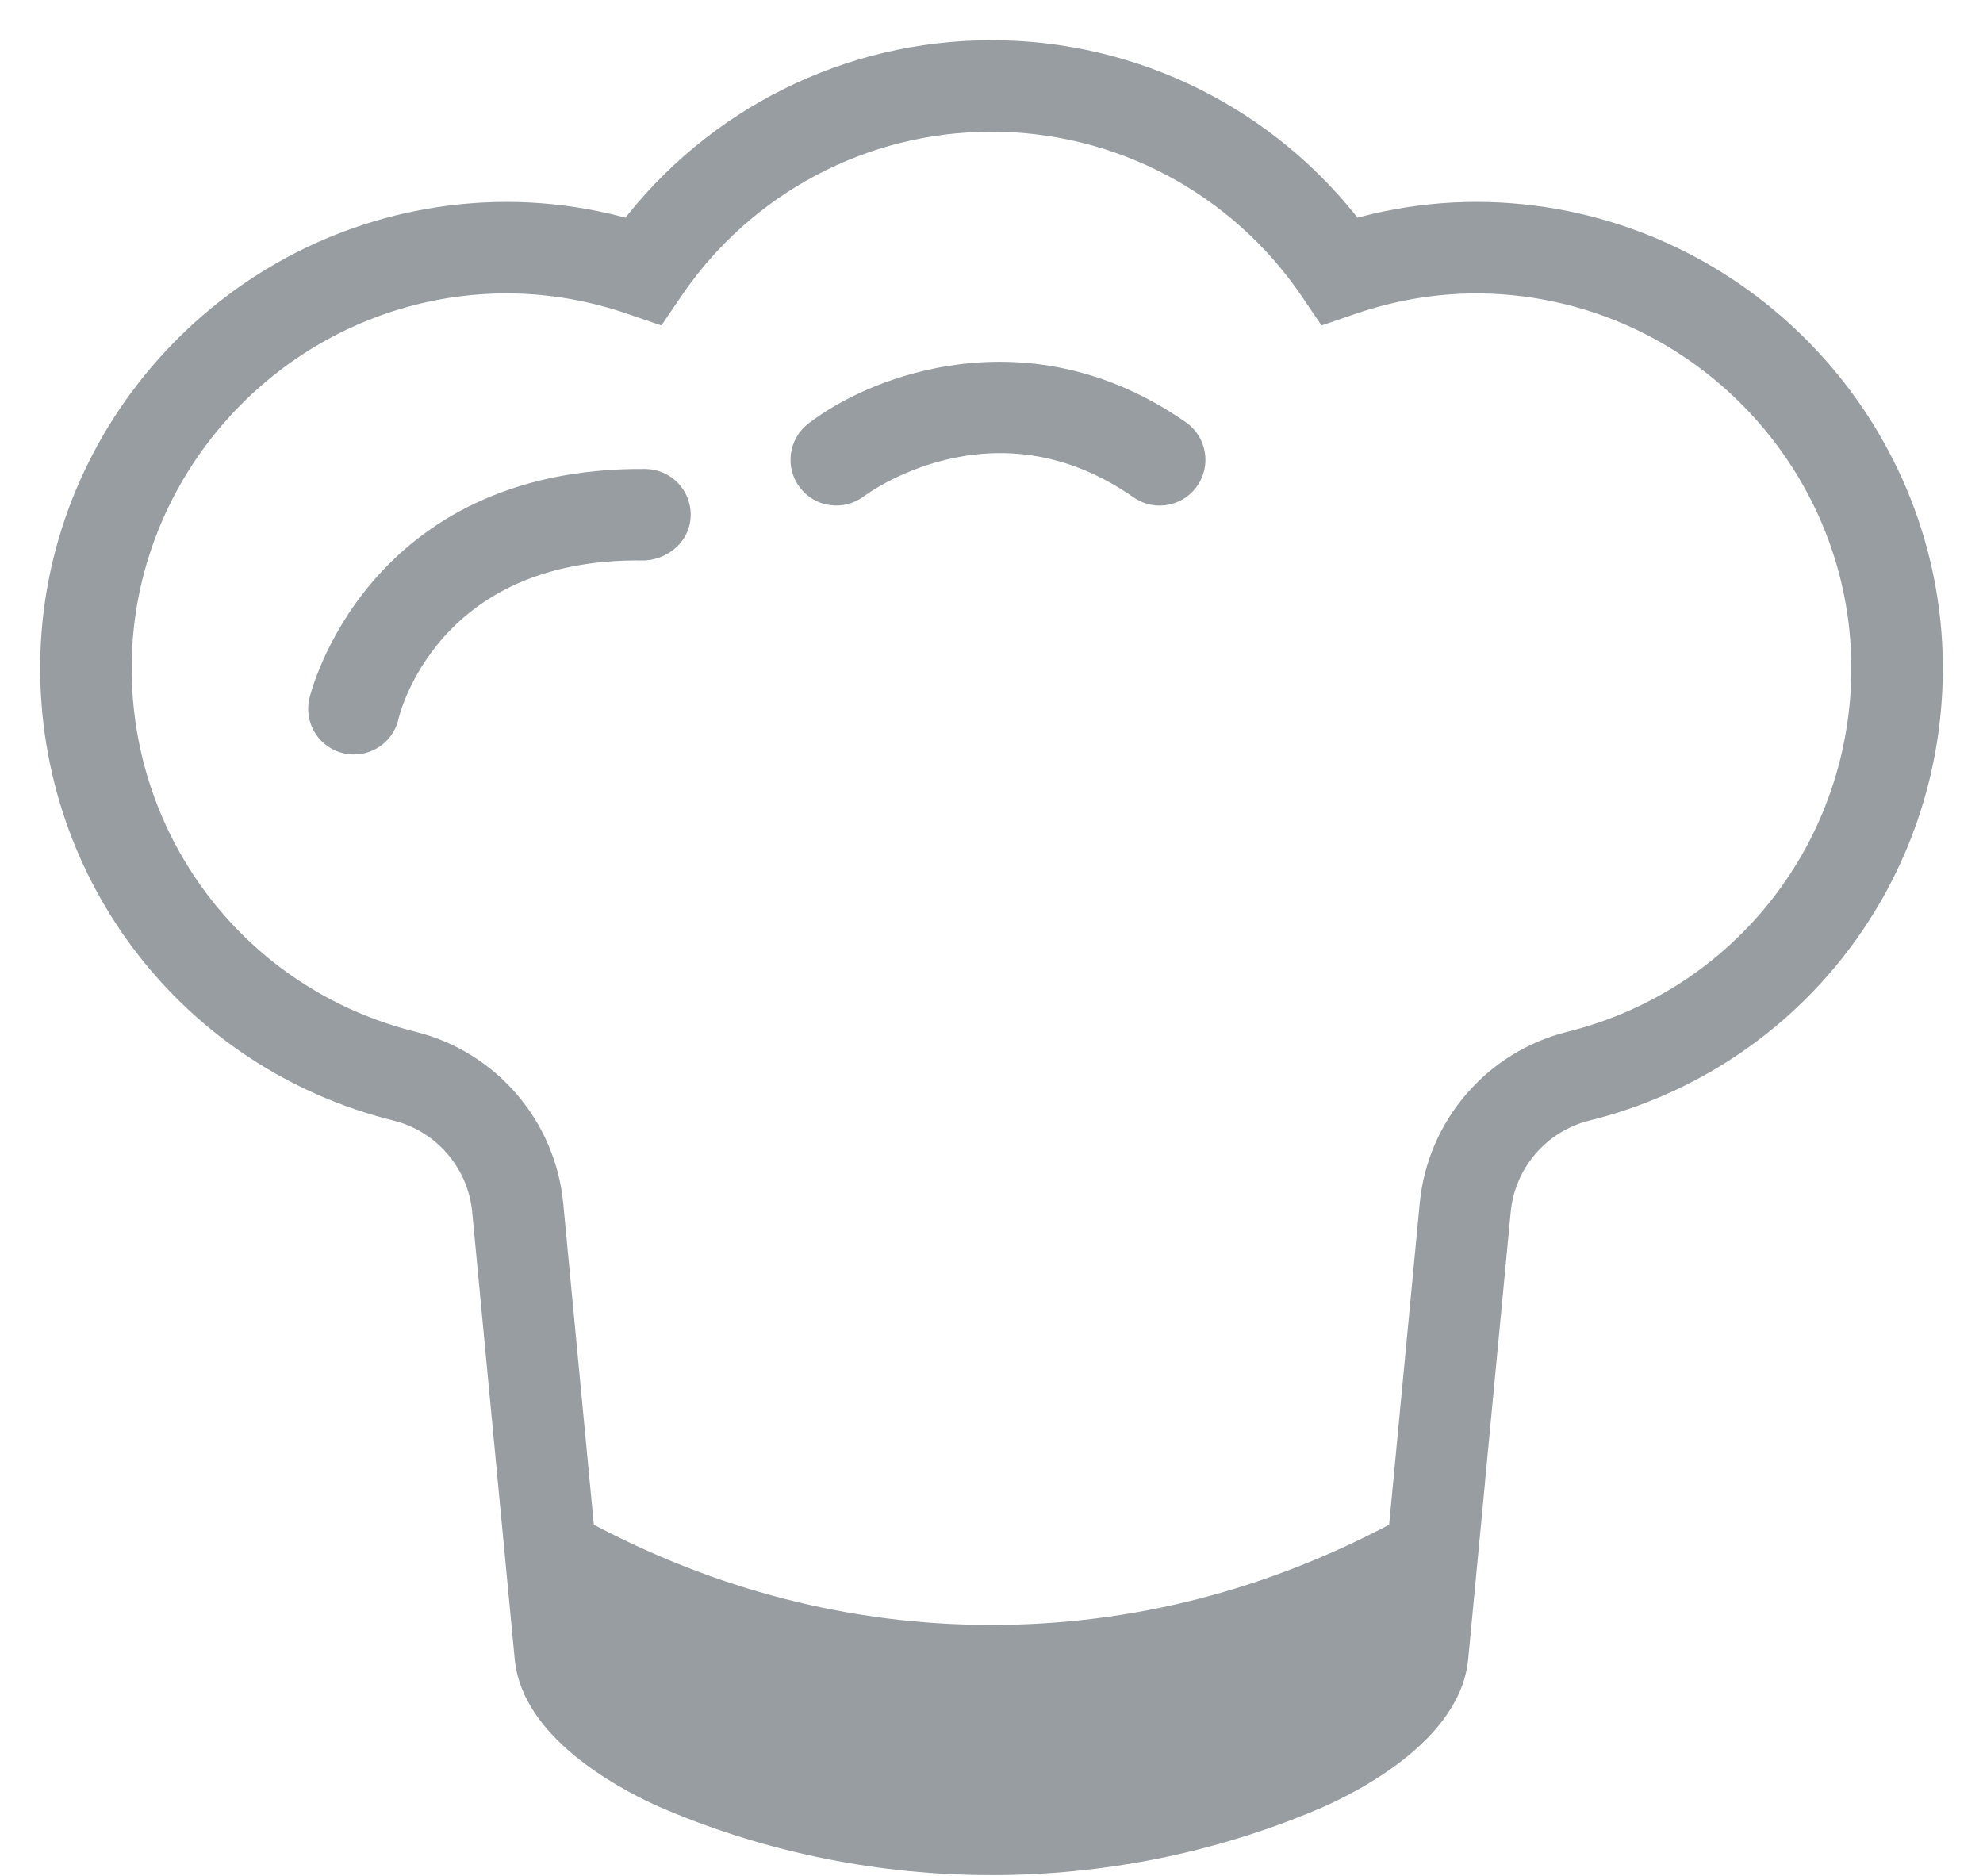 <?xml version="1.0" encoding="UTF-8" standalone="no"?>
<svg width="37px" height="35px" viewBox="0 0 37 35" version="1.1" xmlns="http://www.w3.org/2000/svg" xmlns:xlink="http://www.w3.org/1999/xlink">
    <!-- Generator: Sketch 39.1 (31720) - http://www.bohemiancoding.com/sketch -->
    <title>icon chef</title>
    <desc>Created with Sketch.</desc>
    <defs></defs>
    <g id="BFC" stroke="none" stroke-width="1" fill="none" fill-rule="evenodd">
        <g id="22.-Bidding-Detail" transform="translate(-61, -579)" stroke-width="0.5" stroke="#989DA2" fill="#989DA2">
            <g id="profile">
                <g id="info" transform="translate(62, 568)">
                    <g id="info1">
                        <g id="icon-chef" transform="translate(0, 12)">
                            <path d="M27.618,3.086 C26.481,2.939 25.346,3.026 24.234,3.347 C22.639,1.242 20.154,-1.42108547e-14 17.5,-1.42108547e-14 C14.845,-1.42108547e-14 12.36,1.243 10.765,3.347 C9.654,3.027 8.518,2.939 7.381,3.086 C3.209,3.627 0.036,7.197 0,11.392 C-0.033,15.316 2.599,18.718 6.402,19.665 C7.304,19.889 7.971,20.662 8.059,21.588 L8.564,26.901 L8.564,26.901 L8.853,29.935 C8.976,31.23 10.615,32.119 11.304,32.438 C11.402,32.483 11.482,32.517 11.534,32.539 C13.43,33.337 15.465,33.736 17.5,33.736 C19.534,33.736 21.567,33.337 23.46,32.54 C23.884,32.365 26.003,31.415 26.145,29.935 L26.434,26.901 L26.433,26.901 L26.939,21.588 C27.027,20.662 27.693,19.889 28.596,19.665 C32.4,18.718 35.033,15.316 35,11.392 C34.963,7.197 31.791,3.627 27.618,3.086 L27.618,3.086 L27.618,3.086 L27.618,3.086 L27.618,3.086 Z M28.306,18.493 C26.908,18.841 25.876,20.039 25.739,21.474 L25.155,27.606 C22.739,28.904 20.166,29.568 17.5,29.568 C14.834,29.568 12.261,28.904 9.844,27.606 L9.26,21.474 C9.123,20.039 8.091,18.841 6.693,18.493 C3.435,17.682 1.178,14.766 1.207,11.402 C1.237,7.807 3.958,4.747 7.536,4.283 C7.84,4.244 8.145,4.224 8.449,4.224 C9.242,4.224 10.031,4.357 10.804,4.624 L11.241,4.774 L11.501,4.391 C12.852,2.398 15.094,1.207 17.5,1.207 C19.905,1.207 22.147,2.398 23.499,4.392 L23.758,4.774 L24.195,4.624 C25.265,4.256 26.365,4.141 27.463,4.284 C31.04,4.747 33.762,7.807 33.793,11.402 C33.821,14.766 31.565,17.682 28.306,18.493 L28.306,18.493 L28.306,18.493 L28.306,18.493 Z" id="chef"></path>
                            <path d="M14.235,7.101 C13.971,7.305 13.922,7.684 14.126,7.948 C14.329,8.212 14.709,8.259 14.973,8.057 C14.997,8.037 17.52,6.137 20.293,8.074 C20.398,8.147 20.518,8.183 20.638,8.183 C20.829,8.183 21.016,8.093 21.133,7.924 C21.324,7.652 21.258,7.275 20.984,7.084 C18.19,5.134 15.347,6.243 14.235,7.101 L14.235,7.101 L14.235,7.101 L14.235,7.101 Z" id="Path"></path>
                            <path d="M11.041,8 C6.003,7.957 5.023,12.054 5.014,12.095 C4.942,12.421 5.149,12.742 5.474,12.813 C5.518,12.823 5.562,12.827 5.604,12.827 C5.881,12.827 6.131,12.635 6.193,12.353 C6.2,12.321 6.924,9.137 11.028,9.207 C11.351,9.184 11.635,8.942 11.638,8.61 C11.642,8.277 11.374,8.004 11.041,8 L11.041,8 L11.041,8 L11.041,8 Z" id="Path"></path>
                        </g>
                    </g>
                </g>
            </g>
        </g>
    </g>
</svg>